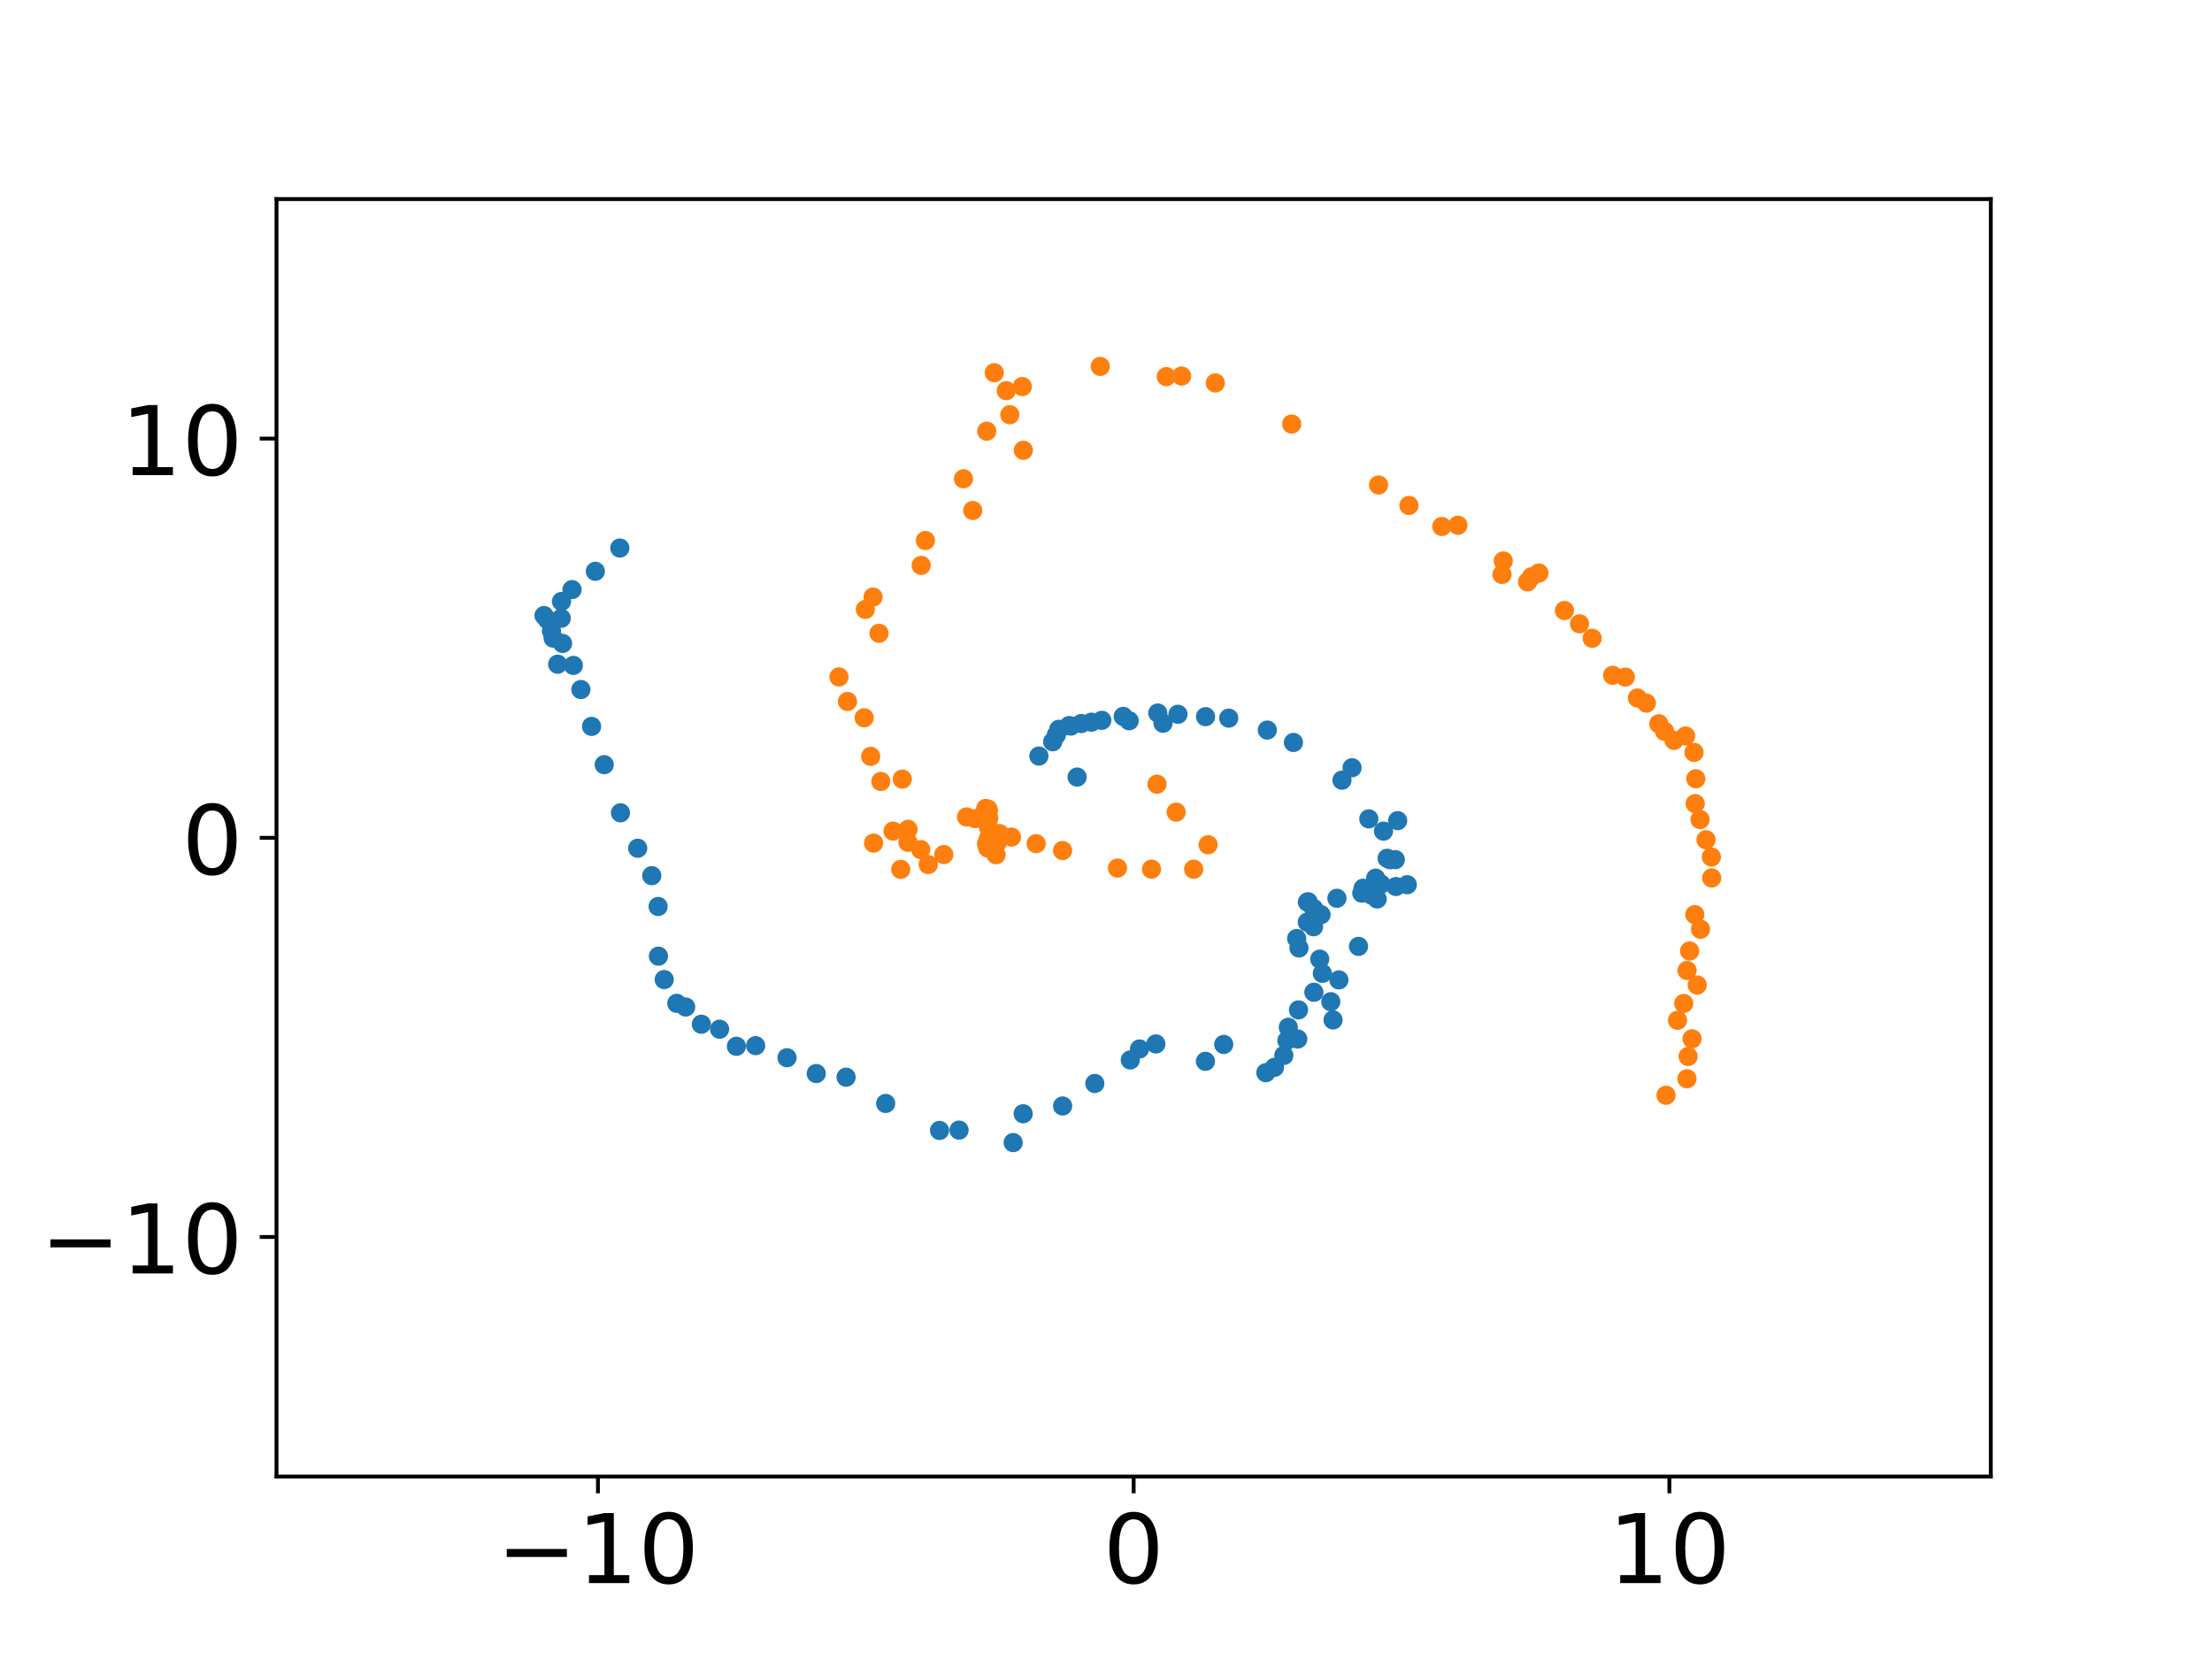 <?xml version="1.0" encoding="utf-8" standalone="no"?>
<!DOCTYPE svg PUBLIC "-//W3C//DTD SVG 1.1//EN"
  "http://www.w3.org/Graphics/SVG/1.1/DTD/svg11.dtd">
<!-- Created with matplotlib (https://matplotlib.org/) -->
<svg height="345.6pt" version="1.1" viewBox="0 0 460.8 345.6" width="460.8pt" xmlns="http://www.w3.org/2000/svg" xmlns:xlink="http://www.w3.org/1999/xlink">
 <defs>
  <style type="text/css">*{stroke-linecap:butt;stroke-linejoin:round;}</style>
 </defs>
 <g id="figure_1">
  <g id="patch_1">
   <path d="M 0 345.6 
L 460.8 345.6 
L 460.8 0 
L 0 0 
z
" style="fill:#ffffff;"/>
  </g>
  <g id="axes_1">
   <g id="patch_2">
    <path d="M 57.6 307.584 
L 414.72 307.584 
L 414.72 41.472 
L 57.6 41.472 
z
" style="fill:#ffffff;"/>
   </g>
   <g id="matplotlib.axis_1">
    <g id="xtick_1">
     <g id="line2d_1">
      <defs>
       <path d="M 0 0 
L 0 3.5 
" id="mf6b752726b" style="stroke:#000000;stroke-width:0.8;"/>
      </defs>
      <g>
       <use style="stroke:#000000;stroke-width:0.8;" x="124.56" xlink:href="#mf6b752726b" y="307.584"/>
      </g>
     </g>
     <g id="text_1">
      <!-- −10 -->
      <g transform="translate(103.455 329.781)scale(0.2 -0.2)">
       <defs>
        <path d="M 10.594 35.5 
L 73.188 35.5 
L 73.188 27.203 
L 10.594 27.203 
z
" id="DejaVuSans-8722"/>
        <path d="M 12.406 8.297 
L 28.516 8.297 
L 28.516 63.922 
L 10.984 60.406 
L 10.984 69.391 
L 28.422 72.906 
L 38.281 72.906 
L 38.281 8.297 
L 54.391 8.297 
L 54.391 0 
L 12.406 0 
z
" id="DejaVuSans-49"/>
        <path d="M 31.781 66.406 
Q 24.172 66.406 20.328 58.906 
Q 16.5 51.422 16.5 36.375 
Q 16.5 21.391 20.328 13.891 
Q 24.172 6.391 31.781 6.391 
Q 39.453 6.391 43.281 13.891 
Q 47.125 21.391 47.125 36.375 
Q 47.125 51.422 43.281 58.906 
Q 39.453 66.406 31.781 66.406 
z
M 31.781 74.219 
Q 44.047 74.219 50.516 64.516 
Q 56.984 54.828 56.984 36.375 
Q 56.984 17.969 50.516 8.266 
Q 44.047 -1.422 31.781 -1.422 
Q 19.531 -1.422 13.062 8.266 
Q 6.594 17.969 6.594 36.375 
Q 6.594 54.828 13.062 64.516 
Q 19.531 74.219 31.781 74.219 
z
" id="DejaVuSans-48"/>
       </defs>
       <use xlink:href="#DejaVuSans-8722"/>
       <use x="83.789" xlink:href="#DejaVuSans-49"/>
       <use x="147.412" xlink:href="#DejaVuSans-48"/>
      </g>
     </g>
    </g>
    <g id="xtick_2">
     <g id="line2d_2">
      <g>
       <use style="stroke:#000000;stroke-width:0.8;" x="236.16" xlink:href="#mf6b752726b" y="307.584"/>
      </g>
     </g>
     <g id="text_2">
      <!-- 0 -->
      <g transform="translate(229.798 329.781)scale(0.2 -0.2)">
       <use xlink:href="#DejaVuSans-48"/>
      </g>
     </g>
    </g>
    <g id="xtick_3">
     <g id="line2d_3">
      <g>
       <use style="stroke:#000000;stroke-width:0.8;" x="347.76" xlink:href="#mf6b752726b" y="307.584"/>
      </g>
     </g>
     <g id="text_3">
      <!-- 10 -->
      <g transform="translate(335.035 329.781)scale(0.2 -0.2)">
       <use xlink:href="#DejaVuSans-49"/>
       <use x="63.623" xlink:href="#DejaVuSans-48"/>
      </g>
     </g>
    </g>
   </g>
   <g id="matplotlib.axis_2">
    <g id="ytick_1">
     <g id="line2d_4">
      <defs>
       <path d="M 0 0 
L -3.5 0 
" id="m2d1cdd3f4a" style="stroke:#000000;stroke-width:0.8;"/>
      </defs>
      <g>
       <use style="stroke:#000000;stroke-width:0.8;" x="57.6" xlink:href="#m2d1cdd3f4a" y="257.688"/>
      </g>
     </g>
     <g id="text_4">
      <!-- −10 -->
      <g transform="translate(8.391 265.286)scale(0.2 -0.2)">
       <use xlink:href="#DejaVuSans-8722"/>
       <use x="83.789" xlink:href="#DejaVuSans-49"/>
       <use x="147.412" xlink:href="#DejaVuSans-48"/>
      </g>
     </g>
    </g>
    <g id="ytick_2">
     <g id="line2d_5">
      <g>
       <use style="stroke:#000000;stroke-width:0.8;" x="57.6" xlink:href="#m2d1cdd3f4a" y="174.528"/>
      </g>
     </g>
     <g id="text_5">
      <!-- 0 -->
      <g transform="translate(37.875 182.126)scale(0.2 -0.2)">
       <use xlink:href="#DejaVuSans-48"/>
      </g>
     </g>
    </g>
    <g id="ytick_3">
     <g id="line2d_6">
      <g>
       <use style="stroke:#000000;stroke-width:0.8;" x="57.6" xlink:href="#m2d1cdd3f4a" y="91.368"/>
      </g>
     </g>
     <g id="text_6">
      <!-- 10 -->
      <g transform="translate(25.15 98.966)scale(0.2 -0.2)">
       <use xlink:href="#DejaVuSans-49"/>
       <use x="63.623" xlink:href="#DejaVuSans-48"/>
      </g>
     </g>
    </g>
   </g>
   <g id="line2d_7">
    <defs>
     <path d="M 0 1.5 
C 0.398 1.5 0.779 1.342 1.061 1.061 
C 1.342 0.779 1.5 0.398 1.5 0 
C 1.5 -0.398 1.342 -0.779 1.061 -1.061 
C 0.779 -1.342 0.398 -1.5 0 -1.5 
C -0.398 -1.5 -0.779 -1.342 -1.061 -1.061 
C -1.342 -0.779 -1.5 -0.398 -1.5 0 
C -1.5 0.398 -1.342 0.779 -1.061 1.061 
C -0.779 1.342 -0.398 1.5 0 1.5 
z
" id="m989f68043a" style="stroke:#1f77b4;"/>
    </defs>
    <g clip-path="url(#p729ae156fa)">
     <use style="fill:#1f77b4;stroke:#1f77b4;" x="224.382" xlink:href="#m989f68043a" y="161.878"/>
     <use style="fill:#1f77b4;stroke:#1f77b4;" x="216.421" xlink:href="#m989f68043a" y="157.501"/>
     <use style="fill:#1f77b4;stroke:#1f77b4;" x="219.298" xlink:href="#m989f68043a" y="154.524"/>
     <use style="fill:#1f77b4;stroke:#1f77b4;" x="220.061" xlink:href="#m989f68043a" y="153.085"/>
     <use style="fill:#1f77b4;stroke:#1f77b4;" x="220.567" xlink:href="#m989f68043a" y="151.928"/>
     <use style="fill:#1f77b4;stroke:#1f77b4;" x="223.084" xlink:href="#m989f68043a" y="151.253"/>
     <use style="fill:#1f77b4;stroke:#1f77b4;" x="222.703" xlink:href="#m989f68043a" y="151.157"/>
     <use style="fill:#1f77b4;stroke:#1f77b4;" x="225.249" xlink:href="#m989f68043a" y="150.732"/>
     <use style="fill:#1f77b4;stroke:#1f77b4;" x="227.376" xlink:href="#m989f68043a" y="150.441"/>
     <use style="fill:#1f77b4;stroke:#1f77b4;" x="229.528" xlink:href="#m989f68043a" y="150.058"/>
     <use style="fill:#1f77b4;stroke:#1f77b4;" x="235.225" xlink:href="#m989f68043a" y="150.148"/>
     <use style="fill:#1f77b4;stroke:#1f77b4;" x="233.99" xlink:href="#m989f68043a" y="149.241"/>
     <use style="fill:#1f77b4;stroke:#1f77b4;" x="242.278" xlink:href="#m989f68043a" y="150.664"/>
     <use style="fill:#1f77b4;stroke:#1f77b4;" x="241.193" xlink:href="#m989f68043a" y="148.537"/>
     <use style="fill:#1f77b4;stroke:#1f77b4;" x="245.392" xlink:href="#m989f68043a" y="148.801"/>
     <use style="fill:#1f77b4;stroke:#1f77b4;" x="251.136" xlink:href="#m989f68043a" y="149.294"/>
     <use style="fill:#1f77b4;stroke:#1f77b4;" x="255.973" xlink:href="#m989f68043a" y="149.602"/>
     <use style="fill:#1f77b4;stroke:#1f77b4;" x="264.003" xlink:href="#m989f68043a" y="152.089"/>
     <use style="fill:#1f77b4;stroke:#1f77b4;" x="269.445" xlink:href="#m989f68043a" y="154.669"/>
     <use style="fill:#1f77b4;stroke:#1f77b4;" x="279.559" xlink:href="#m989f68043a" y="162.53"/>
     <use style="fill:#1f77b4;stroke:#1f77b4;" x="281.658" xlink:href="#m989f68043a" y="159.928"/>
     <use style="fill:#1f77b4;stroke:#1f77b4;" x="285.148" xlink:href="#m989f68043a" y="170.583"/>
     <use style="fill:#1f77b4;stroke:#1f77b4;" x="288.207" xlink:href="#m989f68043a" y="173.143"/>
     <use style="fill:#1f77b4;stroke:#1f77b4;" x="291.156" xlink:href="#m989f68043a" y="170.959"/>
     <use style="fill:#1f77b4;stroke:#1f77b4;" x="288.966" xlink:href="#m989f68043a" y="178.791"/>
     <use style="fill:#1f77b4;stroke:#1f77b4;" x="289.569" xlink:href="#m989f68043a" y="179.098"/>
     <use style="fill:#1f77b4;stroke:#1f77b4;" x="290.671" xlink:href="#m989f68043a" y="179.08"/>
     <use style="fill:#1f77b4;stroke:#1f77b4;" x="286.574" xlink:href="#m989f68043a" y="182.941"/>
     <use style="fill:#1f77b4;stroke:#1f77b4;" x="283.967" xlink:href="#m989f68043a" y="185.031"/>
     <use style="fill:#1f77b4;stroke:#1f77b4;" x="287.703" xlink:href="#m989f68043a" y="184.187"/>
     <use style="fill:#1f77b4;stroke:#1f77b4;" x="272.356" xlink:href="#m989f68043a" y="187.925"/>
     <use style="fill:#1f77b4;stroke:#1f77b4;" x="272.509" xlink:href="#m989f68043a" y="187.862"/>
     <use style="fill:#1f77b4;stroke:#1f77b4;" x="283.681" xlink:href="#m989f68043a" y="186.049"/>
     <use style="fill:#1f77b4;stroke:#1f77b4;" x="278.505" xlink:href="#m989f68043a" y="187.129"/>
     <use style="fill:#1f77b4;stroke:#1f77b4;" x="290.793" xlink:href="#m989f68043a" y="184.676"/>
     <use style="fill:#1f77b4;stroke:#1f77b4;" x="293.163" xlink:href="#m989f68043a" y="184.299"/>
     <use style="fill:#1f77b4;stroke:#1f77b4;" x="285.753" xlink:href="#m989f68043a" y="186.479"/>
     <use style="fill:#1f77b4;stroke:#1f77b4;" x="273.655" xlink:href="#m989f68043a" y="189.254"/>
     <use style="fill:#1f77b4;stroke:#1f77b4;" x="286.889" xlink:href="#m989f68043a" y="187.273"/>
     <use style="fill:#1f77b4;stroke:#1f77b4;" x="275.194" xlink:href="#m989f68043a" y="190.546"/>
     <use style="fill:#1f77b4;stroke:#1f77b4;" x="272.328" xlink:href="#m989f68043a" y="192.101"/>
     <use style="fill:#1f77b4;stroke:#1f77b4;" x="273.638" xlink:href="#m989f68043a" y="193.056"/>
     <use style="fill:#1f77b4;stroke:#1f77b4;" x="270.121" xlink:href="#m989f68043a" y="195.515"/>
     <use style="fill:#1f77b4;stroke:#1f77b4;" x="270.597" xlink:href="#m989f68043a" y="197.481"/>
     <use style="fill:#1f77b4;stroke:#1f77b4;" x="283.005" xlink:href="#m989f68043a" y="197.149"/>
     <use style="fill:#1f77b4;stroke:#1f77b4;" x="274.927" xlink:href="#m989f68043a" y="199.804"/>
     <use style="fill:#1f77b4;stroke:#1f77b4;" x="275.473" xlink:href="#m989f68043a" y="202.767"/>
     <use style="fill:#1f77b4;stroke:#1f77b4;" x="278.916" xlink:href="#m989f68043a" y="204.135"/>
     <use style="fill:#1f77b4;stroke:#1f77b4;" x="273.703" xlink:href="#m989f68043a" y="206.707"/>
     <use style="fill:#1f77b4;stroke:#1f77b4;" x="277.227" xlink:href="#m989f68043a" y="208.671"/>
     <use style="fill:#1f77b4;stroke:#1f77b4;" x="270.502" xlink:href="#m989f68043a" y="210.379"/>
     <use style="fill:#1f77b4;stroke:#1f77b4;" x="277.7" xlink:href="#m989f68043a" y="212.471"/>
     <use style="fill:#1f77b4;stroke:#1f77b4;" x="268.376" xlink:href="#m989f68043a" y="214.001"/>
     <use style="fill:#1f77b4;stroke:#1f77b4;" x="270.347" xlink:href="#m989f68043a" y="216.445"/>
     <use style="fill:#1f77b4;stroke:#1f77b4;" x="268.094" xlink:href="#m989f68043a" y="216.756"/>
     <use style="fill:#1f77b4;stroke:#1f77b4;" x="267.442" xlink:href="#m989f68043a" y="219.87"/>
     <use style="fill:#1f77b4;stroke:#1f77b4;" x="254.922" xlink:href="#m989f68043a" y="217.574"/>
     <use style="fill:#1f77b4;stroke:#1f77b4;" x="265.499" xlink:href="#m989f68043a" y="222.346"/>
     <use style="fill:#1f77b4;stroke:#1f77b4;" x="263.701" xlink:href="#m989f68043a" y="223.459"/>
     <use style="fill:#1f77b4;stroke:#1f77b4;" x="251.112" xlink:href="#m989f68043a" y="221.095"/>
     <use style="fill:#1f77b4;stroke:#1f77b4;" x="240.789" xlink:href="#m989f68043a" y="217.473"/>
     <use style="fill:#1f77b4;stroke:#1f77b4;" x="237.383" xlink:href="#m989f68043a" y="218.518"/>
     <use style="fill:#1f77b4;stroke:#1f77b4;" x="235.457" xlink:href="#m989f68043a" y="220.809"/>
     <use style="fill:#1f77b4;stroke:#1f77b4;" x="228.071" xlink:href="#m989f68043a" y="225.711"/>
     <use style="fill:#1f77b4;stroke:#1f77b4;" x="221.36" xlink:href="#m989f68043a" y="230.399"/>
     <use style="fill:#1f77b4;stroke:#1f77b4;" x="213.145" xlink:href="#m989f68043a" y="232.012"/>
     <use style="fill:#1f77b4;stroke:#1f77b4;" x="211.061" xlink:href="#m989f68043a" y="238.023"/>
     <use style="fill:#1f77b4;stroke:#1f77b4;" x="199.786" xlink:href="#m989f68043a" y="235.424"/>
     <use style="fill:#1f77b4;stroke:#1f77b4;" x="195.719" xlink:href="#m989f68043a" y="235.491"/>
     <use style="fill:#1f77b4;stroke:#1f77b4;" x="184.503" xlink:href="#m989f68043a" y="229.869"/>
     <use style="fill:#1f77b4;stroke:#1f77b4;" x="176.252" xlink:href="#m989f68043a" y="224.397"/>
     <use style="fill:#1f77b4;stroke:#1f77b4;" x="170.037" xlink:href="#m989f68043a" y="223.639"/>
     <use style="fill:#1f77b4;stroke:#1f77b4;" x="163.95" xlink:href="#m989f68043a" y="220.34"/>
     <use style="fill:#1f77b4;stroke:#1f77b4;" x="157.413" xlink:href="#m989f68043a" y="217.828"/>
     <use style="fill:#1f77b4;stroke:#1f77b4;" x="153.409" xlink:href="#m989f68043a" y="217.964"/>
     <use style="fill:#1f77b4;stroke:#1f77b4;" x="149.901" xlink:href="#m989f68043a" y="214.403"/>
     <use style="fill:#1f77b4;stroke:#1f77b4;" x="146.102" xlink:href="#m989f68043a" y="213.366"/>
     <use style="fill:#1f77b4;stroke:#1f77b4;" x="142.836" xlink:href="#m989f68043a" y="209.775"/>
     <use style="fill:#1f77b4;stroke:#1f77b4;" x="140.987" xlink:href="#m989f68043a" y="209.014"/>
     <use style="fill:#1f77b4;stroke:#1f77b4;" x="138.364" xlink:href="#m989f68043a" y="204.065"/>
     <use style="fill:#1f77b4;stroke:#1f77b4;" x="137.162" xlink:href="#m989f68043a" y="199.188"/>
     <use style="fill:#1f77b4;stroke:#1f77b4;" x="137.099" xlink:href="#m989f68043a" y="188.838"/>
     <use style="fill:#1f77b4;stroke:#1f77b4;" x="135.774" xlink:href="#m989f68043a" y="182.419"/>
     <use style="fill:#1f77b4;stroke:#1f77b4;" x="132.847" xlink:href="#m989f68043a" y="176.705"/>
     <use style="fill:#1f77b4;stroke:#1f77b4;" x="129.262" xlink:href="#m989f68043a" y="169.324"/>
     <use style="fill:#1f77b4;stroke:#1f77b4;" x="125.871" xlink:href="#m989f68043a" y="159.295"/>
     <use style="fill:#1f77b4;stroke:#1f77b4;" x="123.234" xlink:href="#m989f68043a" y="151.322"/>
     <use style="fill:#1f77b4;stroke:#1f77b4;" x="121.012" xlink:href="#m989f68043a" y="143.643"/>
     <use style="fill:#1f77b4;stroke:#1f77b4;" x="119.438" xlink:href="#m989f68043a" y="138.618"/>
     <use style="fill:#1f77b4;stroke:#1f77b4;" x="116.173" xlink:href="#m989f68043a" y="138.373"/>
     <use style="fill:#1f77b4;stroke:#1f77b4;" x="117.187" xlink:href="#m989f68043a" y="134.037"/>
     <use style="fill:#1f77b4;stroke:#1f77b4;" x="115.229" xlink:href="#m989f68043a" y="132.929"/>
     <use style="fill:#1f77b4;stroke:#1f77b4;" x="114.884" xlink:href="#m989f68043a" y="131.459"/>
     <use style="fill:#1f77b4;stroke:#1f77b4;" x="116.912" xlink:href="#m989f68043a" y="128.798"/>
     <use style="fill:#1f77b4;stroke:#1f77b4;" x="114.032" xlink:href="#m989f68043a" y="129.082"/>
     <use style="fill:#1f77b4;stroke:#1f77b4;" x="113.329" xlink:href="#m989f68043a" y="128.229"/>
     <use style="fill:#1f77b4;stroke:#1f77b4;" x="116.972" xlink:href="#m989f68043a" y="125.292"/>
     <use style="fill:#1f77b4;stroke:#1f77b4;" x="119.163" xlink:href="#m989f68043a" y="122.826"/>
     <use style="fill:#1f77b4;stroke:#1f77b4;" x="124.019" xlink:href="#m989f68043a" y="119.012"/>
     <use style="fill:#1f77b4;stroke:#1f77b4;" x="129.121" xlink:href="#m989f68043a" y="114.164"/>
    </g>
   </g>
   <g id="line2d_8">
    <defs>
     <path d="M 0 1.5 
C 0.398 1.5 0.779 1.342 1.061 1.061 
C 1.342 0.779 1.5 0.398 1.5 0 
C 1.5 -0.398 1.342 -0.779 1.061 -1.061 
C 0.779 -1.342 0.398 -1.5 0 -1.5 
C -0.398 -1.5 -0.779 -1.342 -1.061 -1.061 
C -1.342 -0.779 -1.5 -0.398 -1.5 0 
C -1.5 0.398 -1.342 0.779 -1.061 1.061 
C -0.779 1.342 -0.398 1.5 0 1.5 
z
" id="m0e9c99a5e3" style="stroke:#ff7f0e;"/>
    </defs>
    <g clip-path="url(#p729ae156fa)">
     <use style="fill:#ff7f0e;stroke:#ff7f0e;" x="241.026" xlink:href="#m0e9c99a5e3" y="163.357"/>
     <use style="fill:#ff7f0e;stroke:#ff7f0e;" x="245.013" xlink:href="#m0e9c99a5e3" y="169.187"/>
     <use style="fill:#ff7f0e;stroke:#ff7f0e;" x="251.673" xlink:href="#m0e9c99a5e3" y="175.977"/>
     <use style="fill:#ff7f0e;stroke:#ff7f0e;" x="248.661" xlink:href="#m0e9c99a5e3" y="181.068"/>
     <use style="fill:#ff7f0e;stroke:#ff7f0e;" x="239.875" xlink:href="#m0e9c99a5e3" y="181.063"/>
     <use style="fill:#ff7f0e;stroke:#ff7f0e;" x="232.793" xlink:href="#m0e9c99a5e3" y="180.832"/>
     <use style="fill:#ff7f0e;stroke:#ff7f0e;" x="221.353" xlink:href="#m0e9c99a5e3" y="177.184"/>
     <use style="fill:#ff7f0e;stroke:#ff7f0e;" x="215.854" xlink:href="#m0e9c99a5e3" y="175.757"/>
     <use style="fill:#ff7f0e;stroke:#ff7f0e;" x="210.702" xlink:href="#m0e9c99a5e3" y="174.384"/>
     <use style="fill:#ff7f0e;stroke:#ff7f0e;" x="208.214" xlink:href="#m0e9c99a5e3" y="173.654"/>
     <use style="fill:#ff7f0e;stroke:#ff7f0e;" x="207.731" xlink:href="#m0e9c99a5e3" y="175.596"/>
     <use style="fill:#ff7f0e;stroke:#ff7f0e;" x="205.954" xlink:href="#m0e9c99a5e3" y="174.553"/>
     <use style="fill:#ff7f0e;stroke:#ff7f0e;" x="207.5" xlink:href="#m0e9c99a5e3" y="178.052"/>
     <use style="fill:#ff7f0e;stroke:#ff7f0e;" x="205.742" xlink:href="#m0e9c99a5e3" y="175.883"/>
     <use style="fill:#ff7f0e;stroke:#ff7f0e;" x="205.746" xlink:href="#m0e9c99a5e3" y="176.463"/>
     <use style="fill:#ff7f0e;stroke:#ff7f0e;" x="205.761" xlink:href="#m0e9c99a5e3" y="176.66"/>
     <use style="fill:#ff7f0e;stroke:#ff7f0e;" x="205.511" xlink:href="#m0e9c99a5e3" y="175.749"/>
     <use style="fill:#ff7f0e;stroke:#ff7f0e;" x="205.646" xlink:href="#m0e9c99a5e3" y="175.68"/>
     <use style="fill:#ff7f0e;stroke:#ff7f0e;" x="205.777" xlink:href="#m0e9c99a5e3" y="175.249"/>
     <use style="fill:#ff7f0e;stroke:#ff7f0e;" x="206.12" xlink:href="#m0e9c99a5e3" y="176.066"/>
     <use style="fill:#ff7f0e;stroke:#ff7f0e;" x="205.373" xlink:href="#m0e9c99a5e3" y="171.042"/>
     <use style="fill:#ff7f0e;stroke:#ff7f0e;" x="206.241" xlink:href="#m0e9c99a5e3" y="174.748"/>
     <use style="fill:#ff7f0e;stroke:#ff7f0e;" x="205.909" xlink:href="#m0e9c99a5e3" y="172.299"/>
     <use style="fill:#ff7f0e;stroke:#ff7f0e;" x="205.837" xlink:href="#m0e9c99a5e3" y="168.572"/>
     <use style="fill:#ff7f0e;stroke:#ff7f0e;" x="205.977" xlink:href="#m0e9c99a5e3" y="170.44"/>
     <use style="fill:#ff7f0e;stroke:#ff7f0e;" x="205.887" xlink:href="#m0e9c99a5e3" y="168.891"/>
     <use style="fill:#ff7f0e;stroke:#ff7f0e;" x="205.337" xlink:href="#m0e9c99a5e3" y="168.424"/>
     <use style="fill:#ff7f0e;stroke:#ff7f0e;" x="204.163" xlink:href="#m0e9c99a5e3" y="170.373"/>
     <use style="fill:#ff7f0e;stroke:#ff7f0e;" x="203.099" xlink:href="#m0e9c99a5e3" y="170.524"/>
     <use style="fill:#ff7f0e;stroke:#ff7f0e;" x="201.349" xlink:href="#m0e9c99a5e3" y="170.19"/>
     <use style="fill:#ff7f0e;stroke:#ff7f0e;" x="196.61" xlink:href="#m0e9c99a5e3" y="178.024"/>
     <use style="fill:#ff7f0e;stroke:#ff7f0e;" x="193.37" xlink:href="#m0e9c99a5e3" y="180.109"/>
     <use style="fill:#ff7f0e;stroke:#ff7f0e;" x="191.813" xlink:href="#m0e9c99a5e3" y="176.988"/>
     <use style="fill:#ff7f0e;stroke:#ff7f0e;" x="187.639" xlink:href="#m0e9c99a5e3" y="181.101"/>
     <use style="fill:#ff7f0e;stroke:#ff7f0e;" x="189.152" xlink:href="#m0e9c99a5e3" y="175.468"/>
     <use style="fill:#ff7f0e;stroke:#ff7f0e;" x="189.163" xlink:href="#m0e9c99a5e3" y="172.768"/>
     <use style="fill:#ff7f0e;stroke:#ff7f0e;" x="186.038" xlink:href="#m0e9c99a5e3" y="173.132"/>
     <use style="fill:#ff7f0e;stroke:#ff7f0e;" x="181.986" xlink:href="#m0e9c99a5e3" y="175.636"/>
     <use style="fill:#ff7f0e;stroke:#ff7f0e;" x="187.957" xlink:href="#m0e9c99a5e3" y="162.3"/>
     <use style="fill:#ff7f0e;stroke:#ff7f0e;" x="183.489" xlink:href="#m0e9c99a5e3" y="162.795"/>
     <use style="fill:#ff7f0e;stroke:#ff7f0e;" x="181.377" xlink:href="#m0e9c99a5e3" y="157.571"/>
     <use style="fill:#ff7f0e;stroke:#ff7f0e;" x="180.024" xlink:href="#m0e9c99a5e3" y="149.531"/>
     <use style="fill:#ff7f0e;stroke:#ff7f0e;" x="176.543" xlink:href="#m0e9c99a5e3" y="146.133"/>
     <use style="fill:#ff7f0e;stroke:#ff7f0e;" x="174.769" xlink:href="#m0e9c99a5e3" y="141.022"/>
     <use style="fill:#ff7f0e;stroke:#ff7f0e;" x="183.112" xlink:href="#m0e9c99a5e3" y="131.93"/>
     <use style="fill:#ff7f0e;stroke:#ff7f0e;" x="180.264" xlink:href="#m0e9c99a5e3" y="126.943"/>
     <use style="fill:#ff7f0e;stroke:#ff7f0e;" x="181.872" xlink:href="#m0e9c99a5e3" y="124.378"/>
     <use style="fill:#ff7f0e;stroke:#ff7f0e;" x="191.902" xlink:href="#m0e9c99a5e3" y="117.776"/>
     <use style="fill:#ff7f0e;stroke:#ff7f0e;" x="192.776" xlink:href="#m0e9c99a5e3" y="112.598"/>
     <use style="fill:#ff7f0e;stroke:#ff7f0e;" x="202.645" xlink:href="#m0e9c99a5e3" y="106.342"/>
     <use style="fill:#ff7f0e;stroke:#ff7f0e;" x="200.71" xlink:href="#m0e9c99a5e3" y="99.736"/>
     <use style="fill:#ff7f0e;stroke:#ff7f0e;" x="213.176" xlink:href="#m0e9c99a5e3" y="93.804"/>
     <use style="fill:#ff7f0e;stroke:#ff7f0e;" x="205.557" xlink:href="#m0e9c99a5e3" y="89.826"/>
     <use style="fill:#ff7f0e;stroke:#ff7f0e;" x="210.363" xlink:href="#m0e9c99a5e3" y="86.395"/>
     <use style="fill:#ff7f0e;stroke:#ff7f0e;" x="209.62" xlink:href="#m0e9c99a5e3" y="81.395"/>
     <use style="fill:#ff7f0e;stroke:#ff7f0e;" x="212.966" xlink:href="#m0e9c99a5e3" y="80.528"/>
     <use style="fill:#ff7f0e;stroke:#ff7f0e;" x="207.127" xlink:href="#m0e9c99a5e3" y="77.649"/>
     <use style="fill:#ff7f0e;stroke:#ff7f0e;" x="229.205" xlink:href="#m0e9c99a5e3" y="76.33"/>
     <use style="fill:#ff7f0e;stroke:#ff7f0e;" x="242.965" xlink:href="#m0e9c99a5e3" y="78.461"/>
     <use style="fill:#ff7f0e;stroke:#ff7f0e;" x="246.151" xlink:href="#m0e9c99a5e3" y="78.336"/>
     <use style="fill:#ff7f0e;stroke:#ff7f0e;" x="253.174" xlink:href="#m0e9c99a5e3" y="79.773"/>
     <use style="fill:#ff7f0e;stroke:#ff7f0e;" x="269.085" xlink:href="#m0e9c99a5e3" y="88.336"/>
     <use style="fill:#ff7f0e;stroke:#ff7f0e;" x="287.18" xlink:href="#m0e9c99a5e3" y="101.033"/>
     <use style="fill:#ff7f0e;stroke:#ff7f0e;" x="293.509" xlink:href="#m0e9c99a5e3" y="105.296"/>
     <use style="fill:#ff7f0e;stroke:#ff7f0e;" x="300.351" xlink:href="#m0e9c99a5e3" y="109.677"/>
     <use style="fill:#ff7f0e;stroke:#ff7f0e;" x="303.709" xlink:href="#m0e9c99a5e3" y="109.422"/>
     <use style="fill:#ff7f0e;stroke:#ff7f0e;" x="312.893" xlink:href="#m0e9c99a5e3" y="119.667"/>
     <use style="fill:#ff7f0e;stroke:#ff7f0e;" x="313.158" xlink:href="#m0e9c99a5e3" y="116.861"/>
     <use style="fill:#ff7f0e;stroke:#ff7f0e;" x="318.225" xlink:href="#m0e9c99a5e3" y="121.208"/>
     <use style="fill:#ff7f0e;stroke:#ff7f0e;" x="319.046" xlink:href="#m0e9c99a5e3" y="120.136"/>
     <use style="fill:#ff7f0e;stroke:#ff7f0e;" x="320.583" xlink:href="#m0e9c99a5e3" y="119.377"/>
     <use style="fill:#ff7f0e;stroke:#ff7f0e;" x="325.895" xlink:href="#m0e9c99a5e3" y="127.181"/>
     <use style="fill:#ff7f0e;stroke:#ff7f0e;" x="329.039" xlink:href="#m0e9c99a5e3" y="129.947"/>
     <use style="fill:#ff7f0e;stroke:#ff7f0e;" x="331.678" xlink:href="#m0e9c99a5e3" y="132.966"/>
     <use style="fill:#ff7f0e;stroke:#ff7f0e;" x="335.945" xlink:href="#m0e9c99a5e3" y="140.675"/>
     <use style="fill:#ff7f0e;stroke:#ff7f0e;" x="338.587" xlink:href="#m0e9c99a5e3" y="141.05"/>
     <use style="fill:#ff7f0e;stroke:#ff7f0e;" x="341.106" xlink:href="#m0e9c99a5e3" y="145.403"/>
     <use style="fill:#ff7f0e;stroke:#ff7f0e;" x="342.964" xlink:href="#m0e9c99a5e3" y="146.472"/>
     <use style="fill:#ff7f0e;stroke:#ff7f0e;" x="345.558" xlink:href="#m0e9c99a5e3" y="150.782"/>
     <use style="fill:#ff7f0e;stroke:#ff7f0e;" x="346.788" xlink:href="#m0e9c99a5e3" y="152.373"/>
     <use style="fill:#ff7f0e;stroke:#ff7f0e;" x="348.748" xlink:href="#m0e9c99a5e3" y="154.248"/>
     <use style="fill:#ff7f0e;stroke:#ff7f0e;" x="351.144" xlink:href="#m0e9c99a5e3" y="153.321"/>
     <use style="fill:#ff7f0e;stroke:#ff7f0e;" x="352.894" xlink:href="#m0e9c99a5e3" y="156.738"/>
     <use style="fill:#ff7f0e;stroke:#ff7f0e;" x="353.268" xlink:href="#m0e9c99a5e3" y="162.23"/>
     <use style="fill:#ff7f0e;stroke:#ff7f0e;" x="353.14" xlink:href="#m0e9c99a5e3" y="167.41"/>
     <use style="fill:#ff7f0e;stroke:#ff7f0e;" x="354.155" xlink:href="#m0e9c99a5e3" y="170.731"/>
     <use style="fill:#ff7f0e;stroke:#ff7f0e;" x="355.395" xlink:href="#m0e9c99a5e3" y="174.938"/>
     <use style="fill:#ff7f0e;stroke:#ff7f0e;" x="356.508" xlink:href="#m0e9c99a5e3" y="178.529"/>
     <use style="fill:#ff7f0e;stroke:#ff7f0e;" x="356.577" xlink:href="#m0e9c99a5e3" y="182.894"/>
     <use style="fill:#ff7f0e;stroke:#ff7f0e;" x="353.061" xlink:href="#m0e9c99a5e3" y="190.533"/>
     <use style="fill:#ff7f0e;stroke:#ff7f0e;" x="354.248" xlink:href="#m0e9c99a5e3" y="193.578"/>
     <use style="fill:#ff7f0e;stroke:#ff7f0e;" x="351.976" xlink:href="#m0e9c99a5e3" y="198.11"/>
     <use style="fill:#ff7f0e;stroke:#ff7f0e;" x="351.444" xlink:href="#m0e9c99a5e3" y="202.172"/>
     <use style="fill:#ff7f0e;stroke:#ff7f0e;" x="353.561" xlink:href="#m0e9c99a5e3" y="205.201"/>
     <use style="fill:#ff7f0e;stroke:#ff7f0e;" x="350.752" xlink:href="#m0e9c99a5e3" y="209.037"/>
     <use style="fill:#ff7f0e;stroke:#ff7f0e;" x="349.466" xlink:href="#m0e9c99a5e3" y="212.544"/>
     <use style="fill:#ff7f0e;stroke:#ff7f0e;" x="352.485" xlink:href="#m0e9c99a5e3" y="216.405"/>
     <use style="fill:#ff7f0e;stroke:#ff7f0e;" x="351.659" xlink:href="#m0e9c99a5e3" y="220.076"/>
     <use style="fill:#ff7f0e;stroke:#ff7f0e;" x="351.427" xlink:href="#m0e9c99a5e3" y="224.727"/>
     <use style="fill:#ff7f0e;stroke:#ff7f0e;" x="347.061" xlink:href="#m0e9c99a5e3" y="228.167"/>
    </g>
   </g>
   <g id="patch_3">
    <path d="M 57.6 307.584 
L 57.6 41.472 
" style="fill:none;stroke:#000000;stroke-linecap:square;stroke-linejoin:miter;stroke-width:0.8;"/>
   </g>
   <g id="patch_4">
    <path d="M 414.72 307.584 
L 414.72 41.472 
" style="fill:none;stroke:#000000;stroke-linecap:square;stroke-linejoin:miter;stroke-width:0.8;"/>
   </g>
   <g id="patch_5">
    <path d="M 57.6 307.584 
L 414.72 307.584 
" style="fill:none;stroke:#000000;stroke-linecap:square;stroke-linejoin:miter;stroke-width:0.8;"/>
   </g>
   <g id="patch_6">
    <path d="M 57.6 41.472 
L 414.72 41.472 
" style="fill:none;stroke:#000000;stroke-linecap:square;stroke-linejoin:miter;stroke-width:0.8;"/>
   </g>
  </g>
 </g>
 <defs>
  <clipPath id="p729ae156fa">
   <rect height="266.112" width="357.12" x="57.6" y="41.472"/>
  </clipPath>
 </defs>
</svg>

